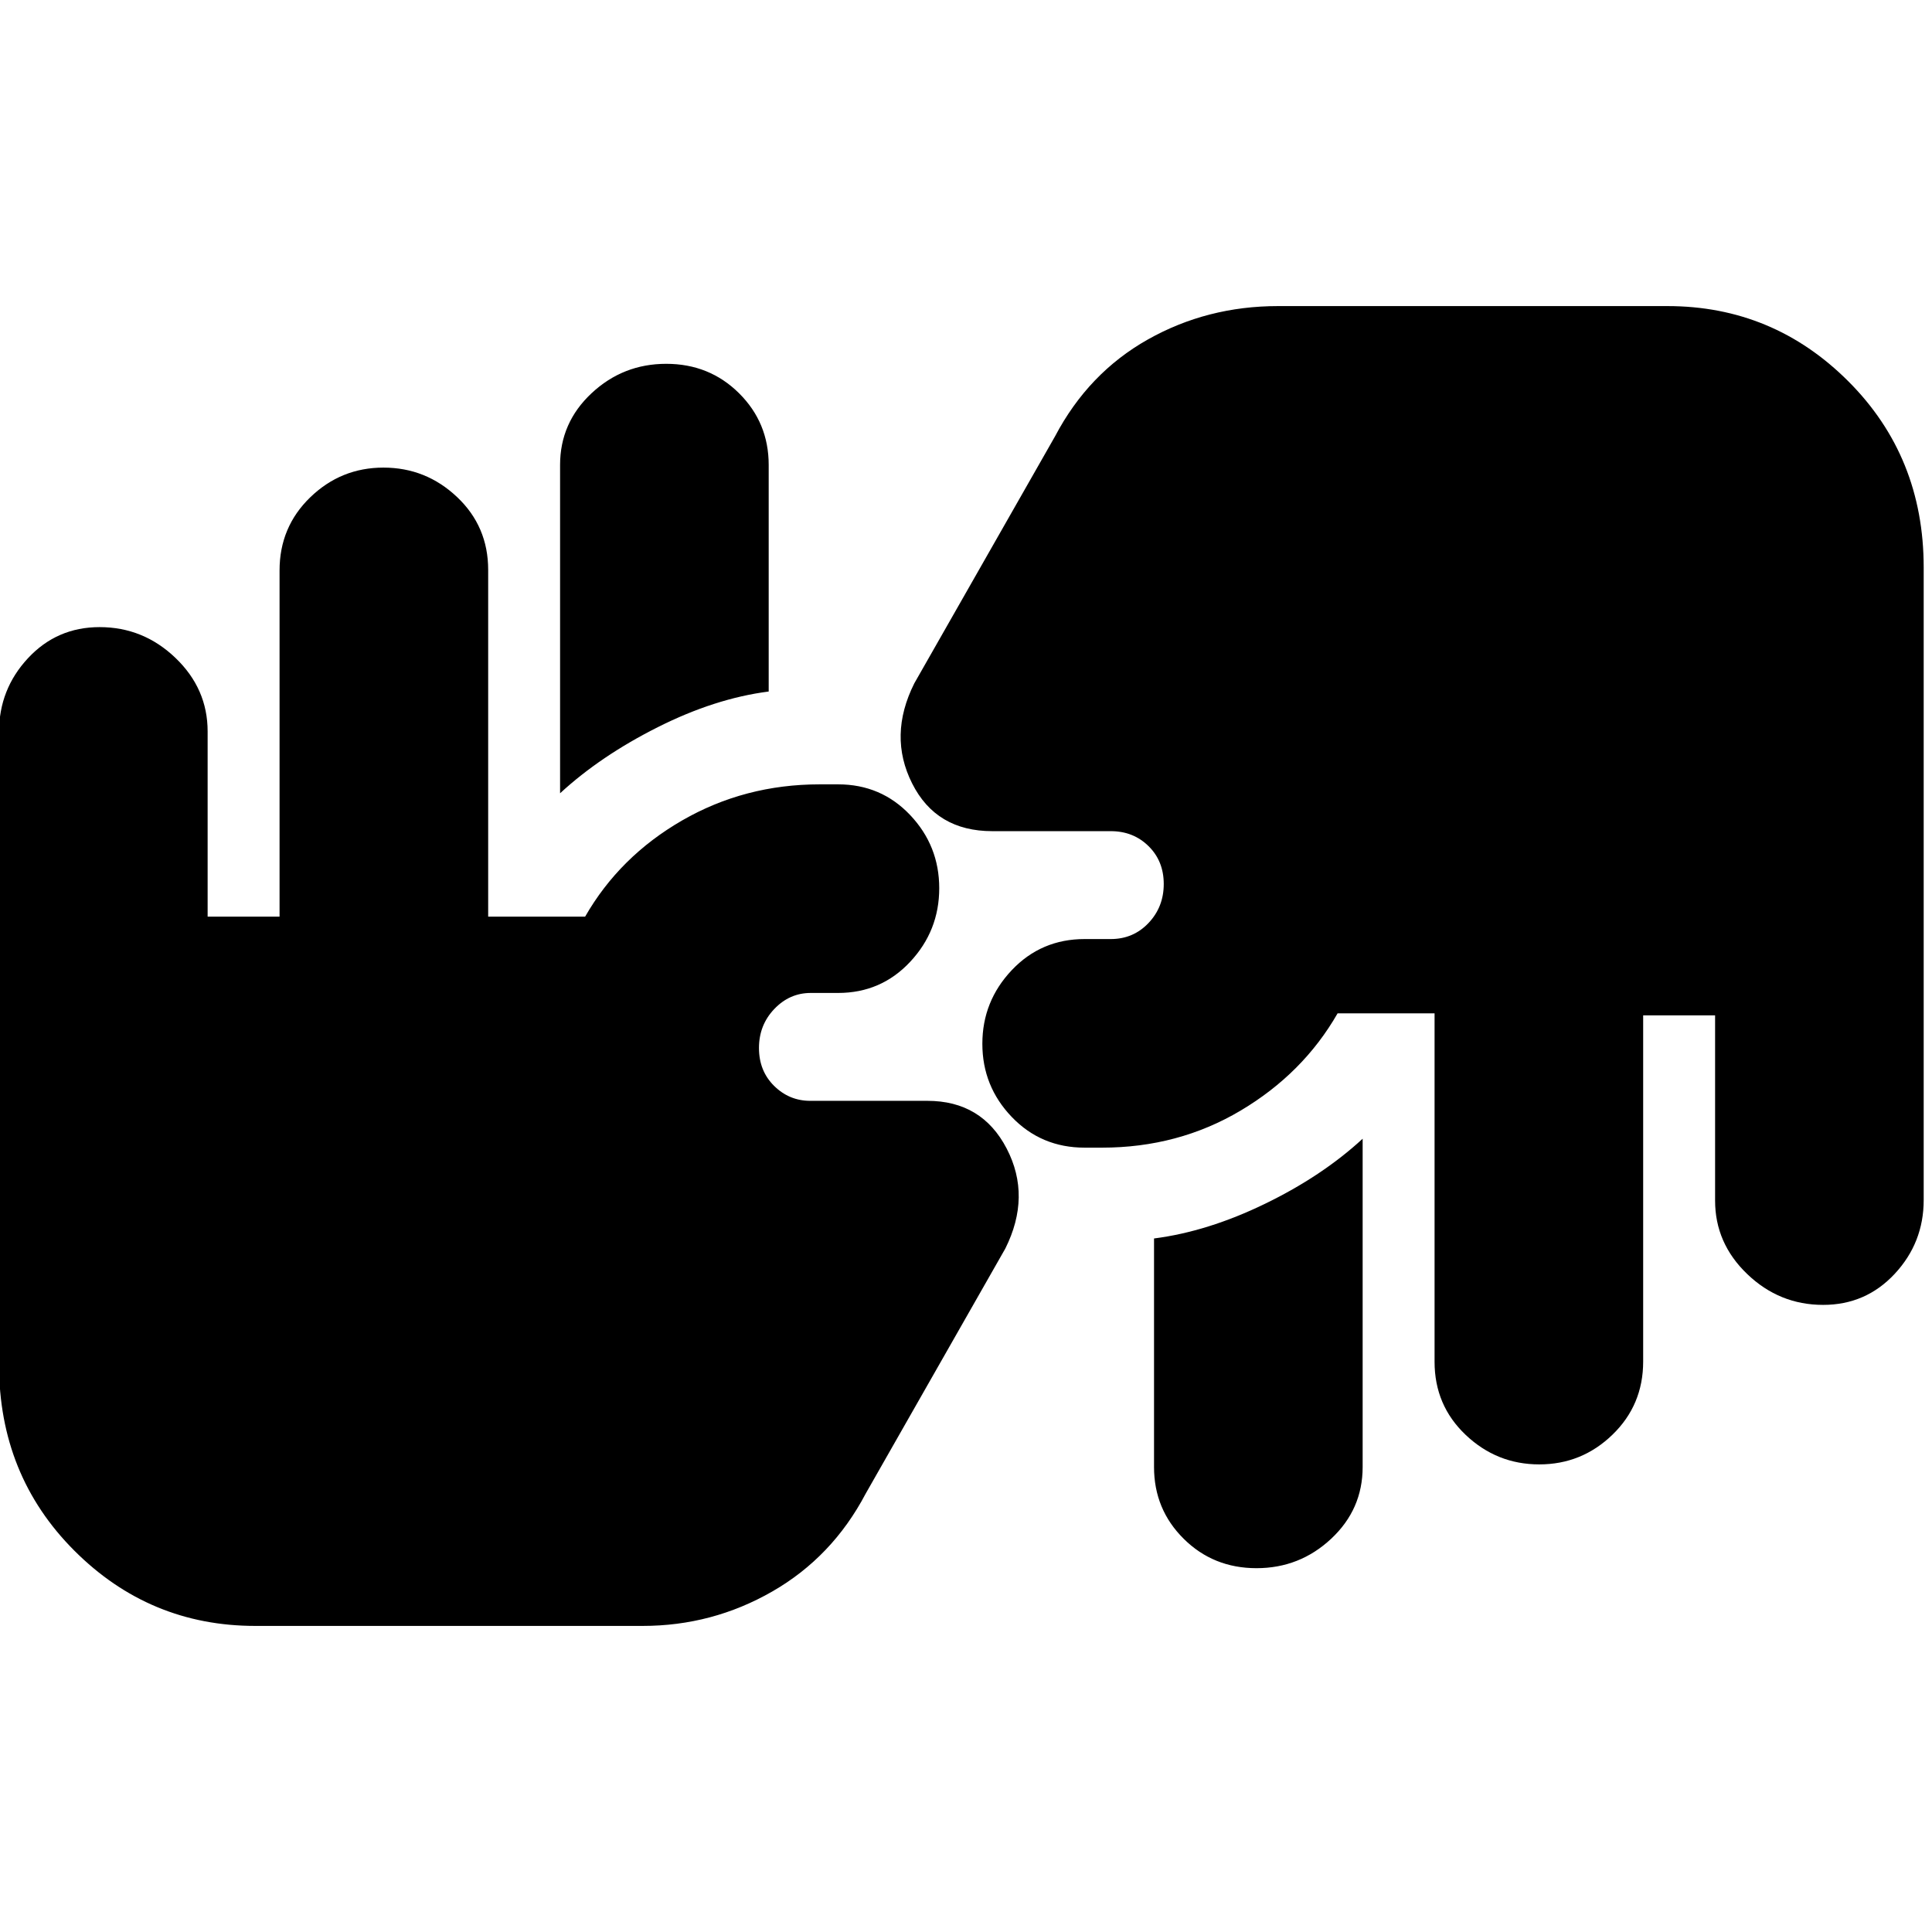 <svg xmlns="http://www.w3.org/2000/svg" height="20" viewBox="0 -960 960 960" width="20"><path d="M126.91-152.09q-52.61 0-90-37.43T-.48-281.96v-314.32q0-21.19 14.37-36.65 14.37-15.46 35.61-15.46 21.72 0 37.7 15.31 15.97 15.31 15.97 36.51v92.05h35.74v-172.03q0-21.58 15.25-36.34 15.25-14.76 36.37-14.76 21.11 0 36.57 14.61 15.47 14.61 15.47 36.21v172.31h48.17q17.13-29.87 48.22-47.81 31.09-17.93 68.33-17.93h9.14q21.37 0 35.82 15.25t14.45 36.36q0 21.12-14.45 36.58-14.45 15.46-35.82 15.46h-13.56q-10.54 0-18.14 7.98-7.6 7.98-7.6 19.37t7.52 18.83q7.53 7.43 17.96 7.43h58.22q27.08 0 39.39 23.72 12.3 23.71-.7 49.71l-69.39 121.79q-16.56 31.44-46.37 48.57-29.8 17.12-64.46 17.12H126.91Zm550.18-242.08v163.13q0 21.02-15.64 35.64-15.64 14.62-37.1 14.62t-36.19-14.62q-14.73-14.62-14.73-35.64v-113.57q26.7-3.43 55.11-17.22 28.42-13.78 48.55-32.34Zm228.8 82.56q-21.72 0-37.7-15.31-15.97-15.31-15.97-36.51v-92.05h-35.74v172.03q0 21.58-15.25 36.34-15.25 14.76-36.37 14.76-21.11 0-36.57-14.66t-15.46-36.33v-173.14h-48.18q-17.13 29.87-48.16 48.31-31.02 18.43-68.95 18.43h-8.58q-21.6 0-36.22-15.25-14.61-15.25-14.61-36.36 0-21.12 14.61-36.58 14.62-15.46 36.22-15.46h13q11.18 0 18.74-7.98 7.56-7.98 7.56-19.37t-7.56-18.83q-7.56-7.43-18.74-7.43h-58.89q-27.9 0-39.83-23.72-11.94-23.71 1.06-49.71l69.96-122.79q16.57-31.44 46.06-48.07 29.49-16.62 64.77-16.62h193.39q52.61 0 90 37.43t37.39 92.44v314.32q0 21.19-14.37 36.65-14.37 15.46-35.61 15.46ZM278.3-565.83v-163.13q0-21.02 15.64-35.64 15.64-14.62 37.1-14.62t36.19 14.62q14.73 14.62 14.73 35.64v112.57q-26.7 3.43-55.11 17.72-28.42 14.28-48.55 32.84Z"/></svg>